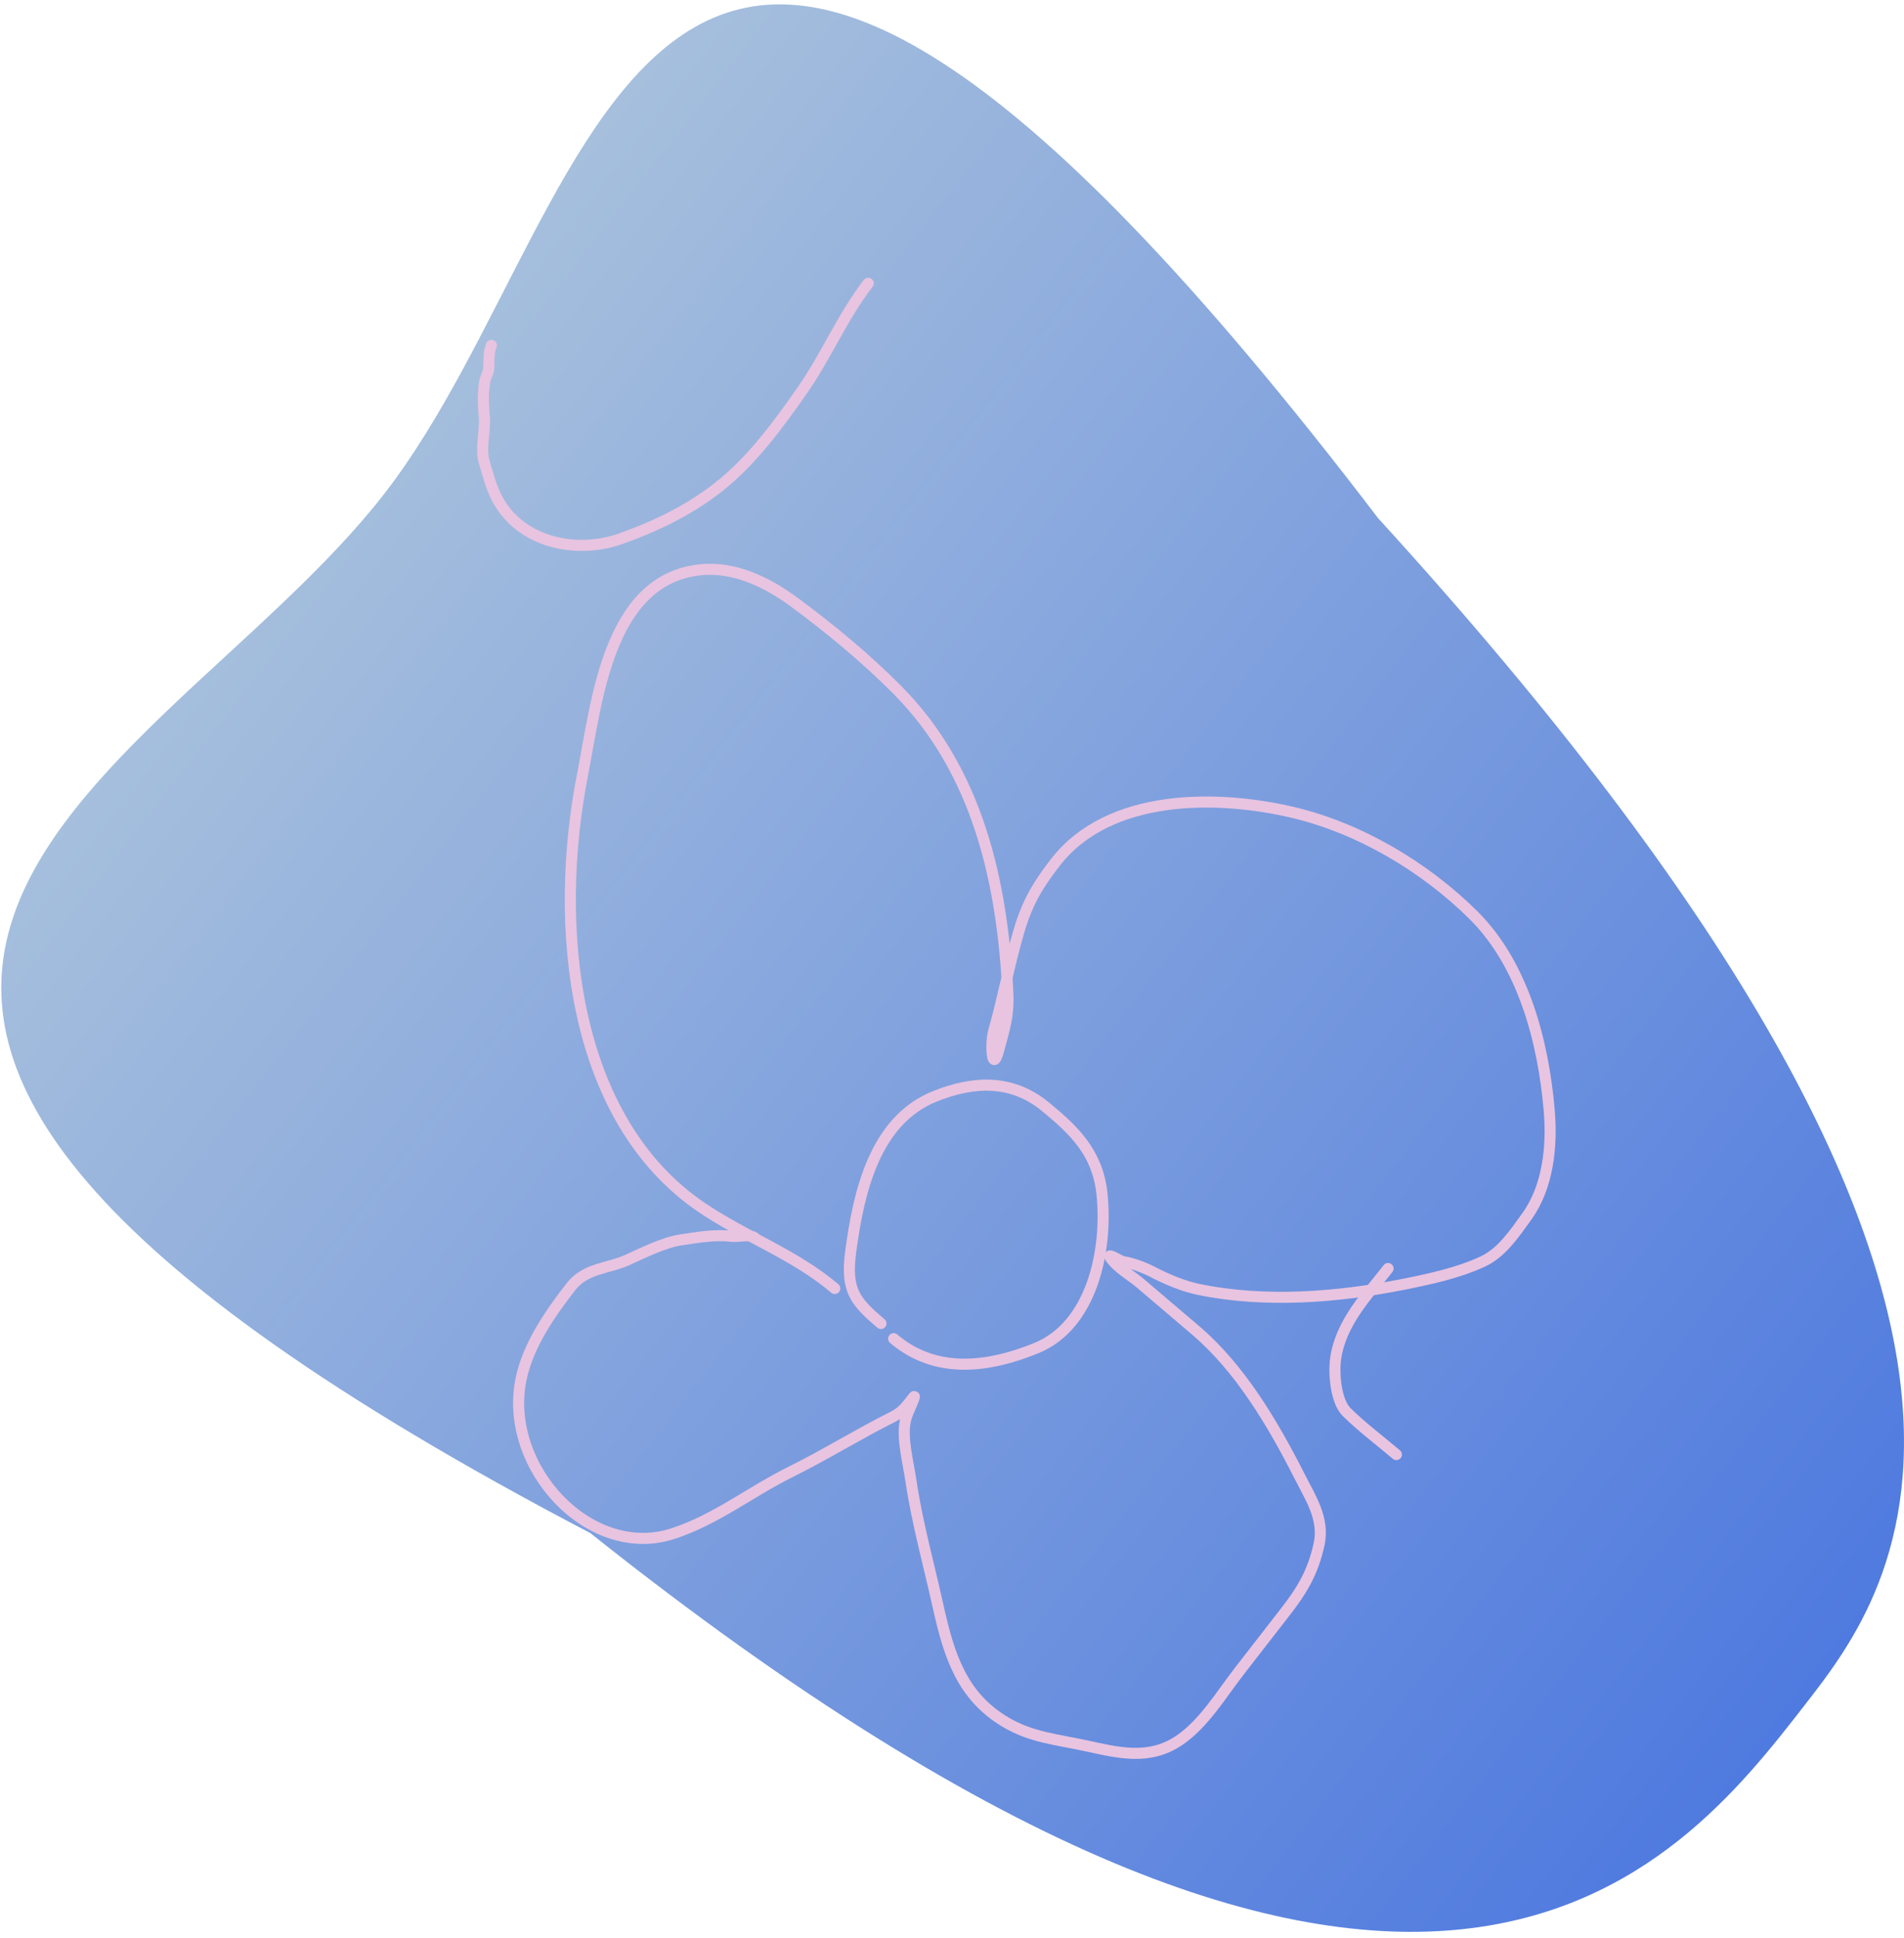 <svg width="172" height="175" viewBox="0 0 172 175" fill="none" xmlns="http://www.w3.org/2000/svg">
<path d="M124.497 46.803C190.284 118.897 171.153 143.533 163.089 153.917C151.519 168.817 128.587 198.349 53.325 138.457C-40.426 89.379 13.991 71.282 34.71 44.601C55.429 17.92 57.471 -41.023 124.497 46.803Z" fill="url(#paint0_linear_661_2)"/>
<path d="M79.582 119.53C77.28 117.569 76.384 116.571 76.843 113.092C77.562 107.645 79.022 101.187 84.461 99.01C87.969 97.607 91.396 97.46 94.426 99.941C97.058 102.095 99.168 104.134 99.551 107.842C100.08 112.977 98.621 119.707 93.624 121.748C89.252 123.535 84.519 124.127 80.73 120.9" stroke="#E8C4E0" stroke-linecap="round"/>
<path d="M75.408 116.364C71.81 113.301 67.269 111.688 63.38 109.048C51.607 101.057 49.96 83.568 52.618 69.992C53.922 63.33 54.932 52.438 63.151 51.471C66.283 51.103 69.285 52.567 71.769 54.399C74.962 56.752 78.275 59.492 81.086 62.333C88.288 69.607 90.579 79.598 91.048 89.79C91.138 91.736 90.702 93.027 90.233 94.794C89.602 97.17 89.452 94.228 89.765 93.13C90.623 90.117 91.173 87.034 92.068 84.02C92.819 81.492 93.763 79.914 95.343 77.879C100.215 71.605 110.017 71.78 116.762 73.365C122.759 74.774 128.662 78.244 133.111 82.657C137.585 87.095 139.422 94.04 139.953 100.318C140.225 103.54 139.847 107.196 137.927 109.86C136.819 111.398 135.668 113.133 133.944 113.935C131.718 114.971 129.101 115.531 126.729 116.002C120.792 117.18 114.244 117.681 108.316 116.459C106.839 116.155 105.358 115.514 104.05 114.835C103.36 114.477 102.181 114.031 101.443 113.947C101.302 113.931 100.002 113.125 100.28 113.547C100.892 114.474 102.215 115.216 103.03 115.911C104.69 117.324 106.35 118.737 108.009 120.15C112.032 123.575 114.985 128.565 117.412 133.353C118.385 135.275 119.666 137.172 119.157 139.49C118.614 141.958 117.667 143.57 116.146 145.529C114.761 147.312 113.376 149.095 111.992 150.878C110.339 153.006 108.752 155.681 106.523 157.183C103.785 159.028 101.005 158.295 98.05 157.654C95.45 157.09 93.172 156.915 90.848 155.539C86.885 153.193 85.724 149.501 84.74 145.054C83.885 141.194 82.843 137.514 82.266 133.58C82.028 131.954 81.353 129.535 81.887 127.952C82.085 127.367 82.88 125.725 82.505 126.207C81.949 126.923 81.535 127.515 80.723 127.921C77.56 129.507 74.536 131.388 71.362 132.964C67.742 134.761 64.669 137.242 60.793 138.506C53.293 140.953 45.495 132.548 47.051 124.644C47.663 121.54 49.7 118.622 51.578 116.205C52.898 114.505 54.974 114.571 56.689 113.788C58.08 113.153 60.014 112.197 61.491 111.981C63.008 111.759 64.543 111.472 66.084 111.656C66.781 111.74 67.722 111.392 68.24 111.833" stroke="#E8C4E0" stroke-linecap="round"/>
<path d="M78.43 25.588C76.141 28.535 74.65 32.135 72.504 35.213C70.324 38.339 67.914 41.623 64.954 43.955C62.249 46.086 59.243 47.529 56.061 48.658C51.998 50.099 46.813 48.977 44.793 44.801C44.31 43.803 44.06 42.775 43.741 41.727C43.371 40.51 43.864 38.929 43.751 37.661C43.659 36.635 43.609 35.471 43.789 34.459C43.872 33.988 44.134 33.731 44.154 33.187C44.182 32.438 44.123 31.905 44.385 31.191" stroke="#E8C4E0" stroke-linecap="round"/>
<path d="M126.143 131.368C124.655 130.101 123.051 128.91 121.655 127.533C120.667 126.559 120.481 124.07 120.648 122.775C121.069 119.513 123.482 117.022 125.392 114.562" stroke="#E8C4E0" stroke-linecap="round"/>
<defs>
<linearGradient id="paint0_linear_661_2" x1="29.852" y1="42.171" x2="167.102" y2="148.75" gradientUnits="userSpaceOnUse">
<stop stop-color="#A6BFDD"/>
<stop offset="1" stop-color="#4F7ADF"/>
</linearGradient>
</defs>
</svg>
